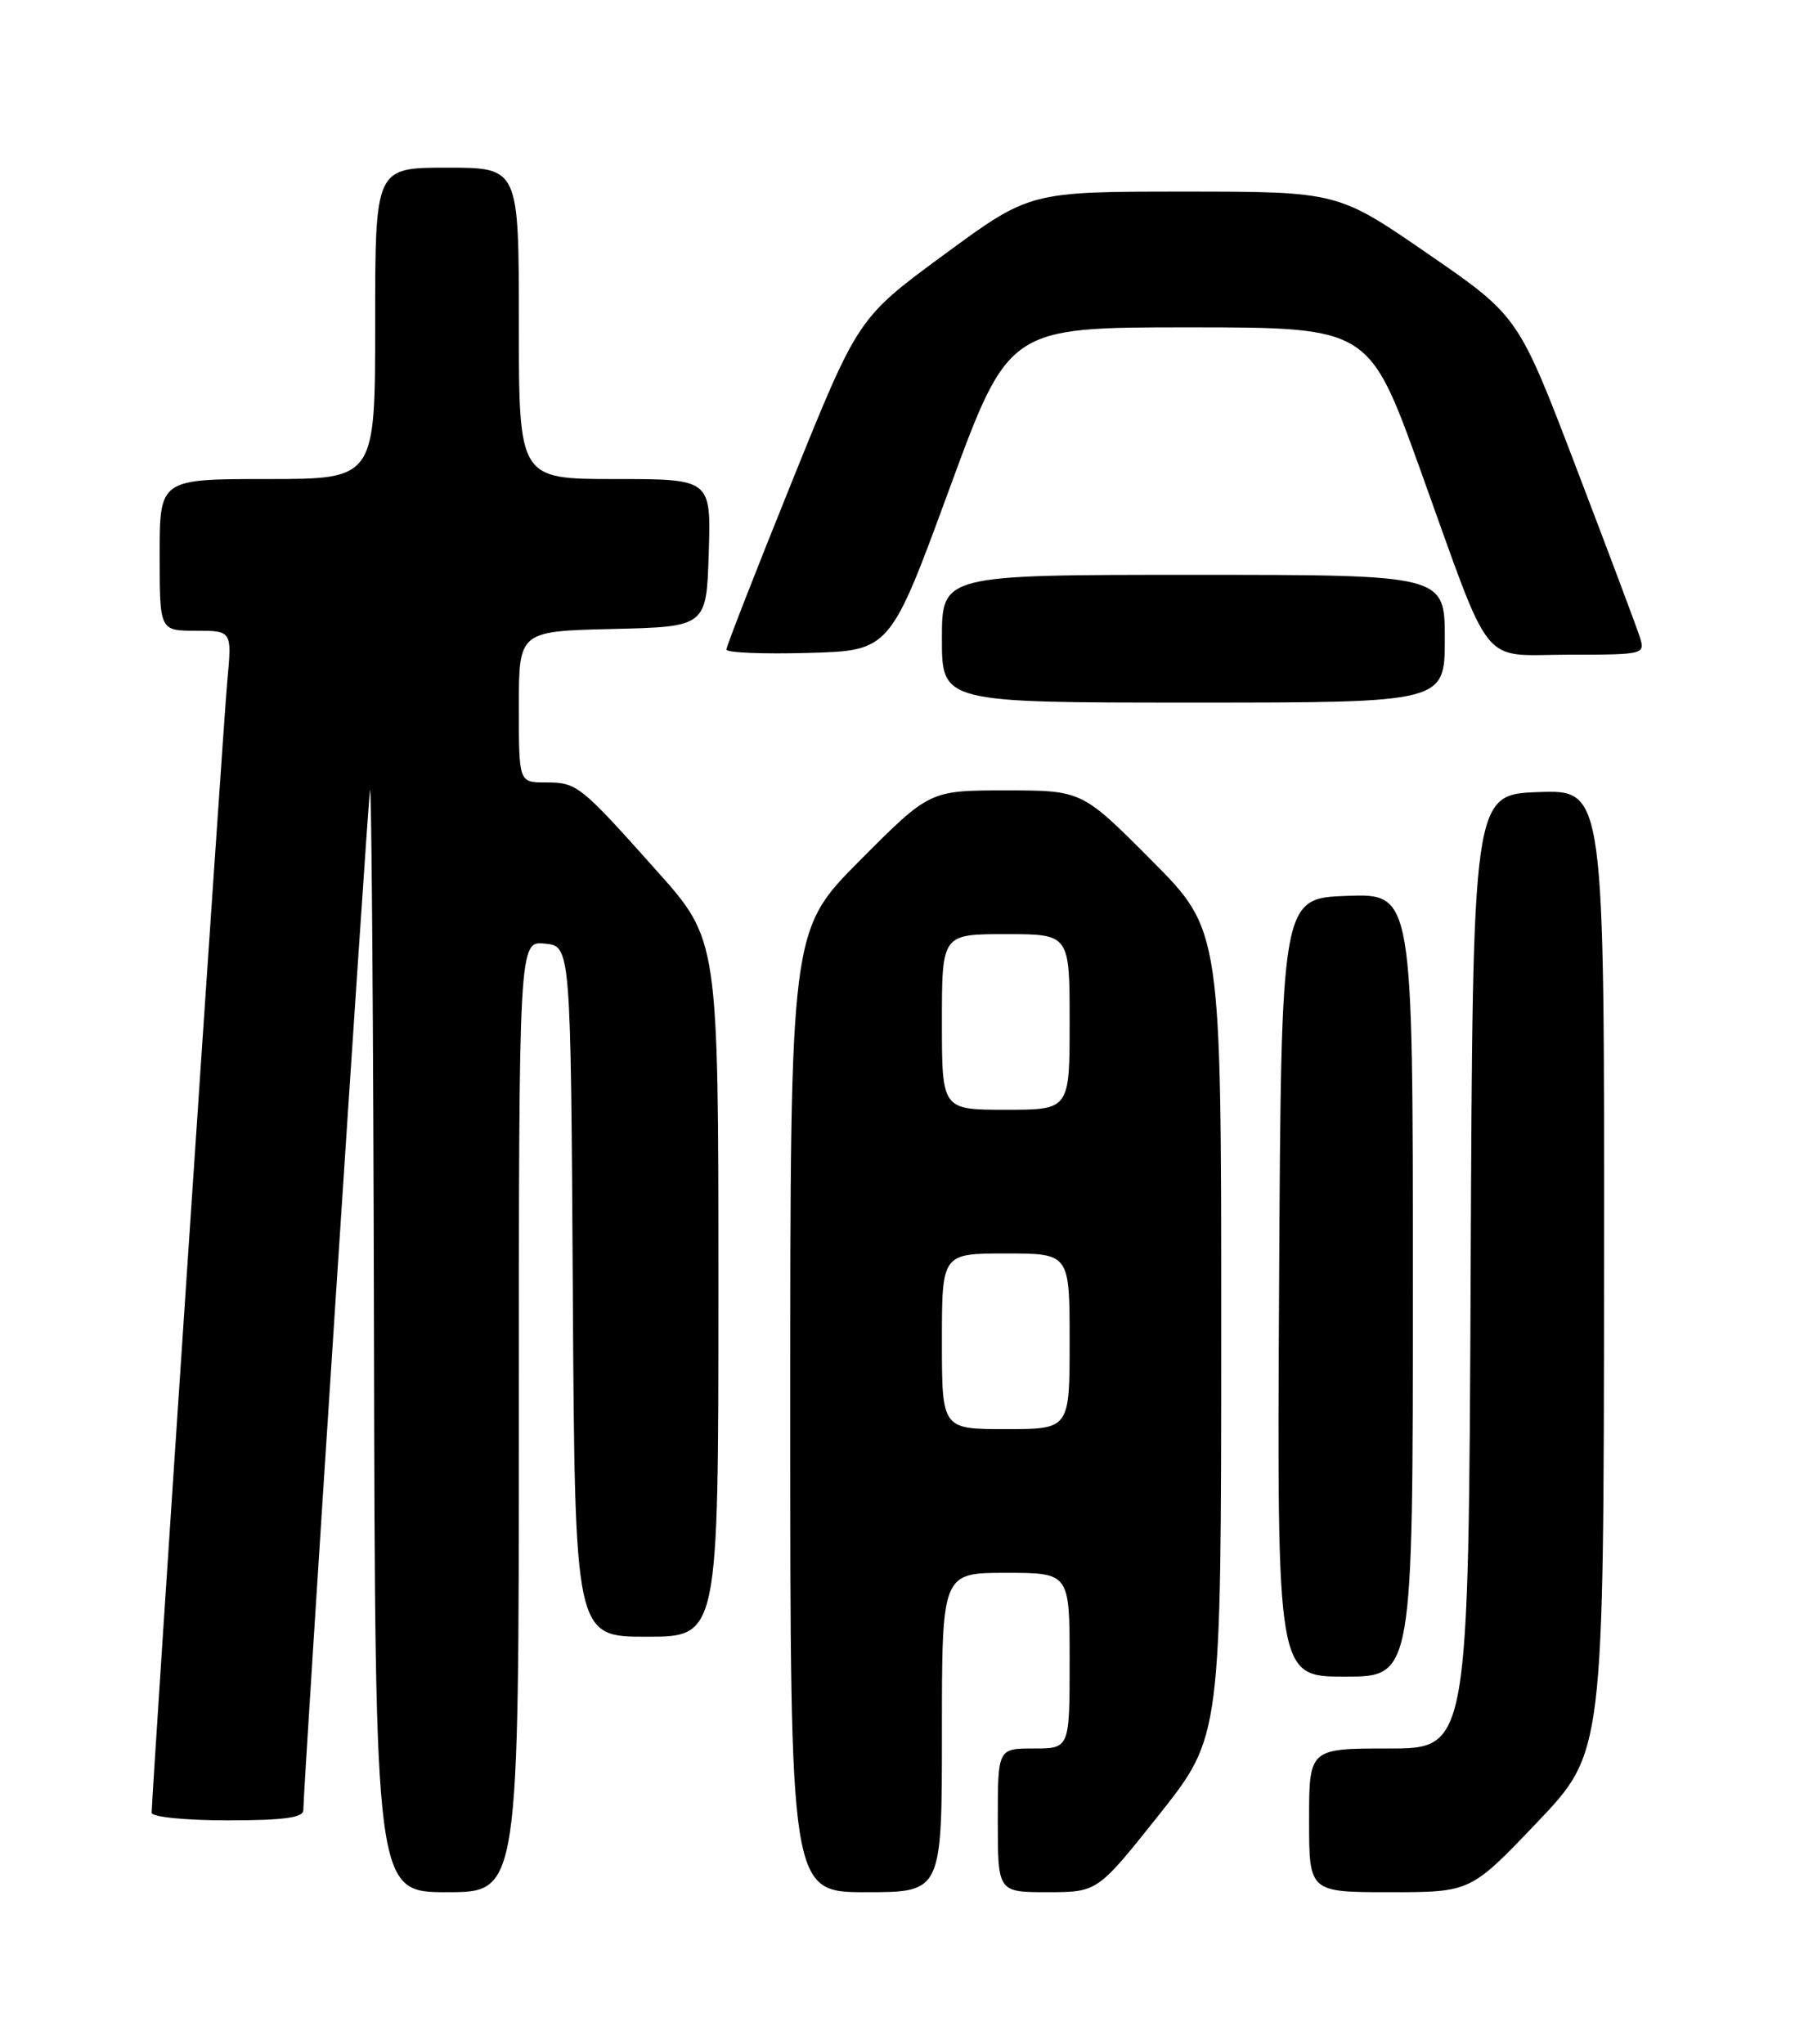 <?xml version="1.0" encoding="UTF-8" standalone="no"?>
<!DOCTYPE svg PUBLIC "-//W3C//DTD SVG 1.1//EN" "http://www.w3.org/Graphics/SVG/1.1/DTD/svg11.dtd" >
<svg xmlns="http://www.w3.org/2000/svg" xmlns:xlink="http://www.w3.org/1999/xlink" version="1.1" viewBox="0 0 226 256">
 <g >
 <path fill="currentColor"
d=" M 65.00 177.44 C 65.00 117.87 65.00 117.87 68.25 118.19 C 71.50 118.50 71.50 118.50 71.76 161.75 C 72.02 205.00 72.02 205.00 81.01 205.00 C 90.00 205.00 90.00 205.00 90.00 161.36 C 90.00 117.73 90.00 117.73 82.31 109.11 C 72.61 98.25 72.30 98.00 68.31 98.00 C 65.00 98.00 65.00 98.00 65.00 88.53 C 65.00 79.06 65.00 79.06 76.75 78.78 C 88.50 78.50 88.50 78.50 88.79 69.25 C 89.08 60.00 89.08 60.00 77.04 60.00 C 65.00 60.00 65.00 60.00 65.00 40.50 C 65.00 21.00 65.00 21.00 56.00 21.00 C 47.00 21.00 47.00 21.00 47.00 40.50 C 47.00 60.00 47.00 60.00 33.50 60.00 C 20.00 60.00 20.00 60.00 20.00 69.50 C 20.00 79.00 20.00 79.00 24.53 79.00 C 29.06 79.00 29.06 79.00 28.48 85.25 C 27.95 90.96 19.00 224.87 19.00 227.05 C 19.00 227.58 23.20 228.00 28.50 228.00 C 35.52 228.00 38.00 227.67 38.00 226.73 C 38.00 223.98 46.01 101.35 46.35 99.00 C 46.54 97.62 46.77 128.11 46.85 166.75 C 47.00 237.00 47.00 237.00 56.00 237.00 C 65.00 237.00 65.00 237.00 65.00 177.44 Z  M 118.00 217.00 C 118.00 197.00 118.00 197.00 126.00 197.00 C 134.00 197.00 134.00 197.00 134.00 208.00 C 134.00 219.00 134.00 219.00 129.50 219.00 C 125.00 219.00 125.00 219.00 125.00 228.00 C 125.00 237.00 125.00 237.00 131.25 237.00 C 137.50 236.99 137.50 236.99 145.24 227.25 C 152.98 217.50 152.98 217.50 152.99 167.02 C 153.00 116.54 153.00 116.54 144.27 107.77 C 135.54 99.00 135.54 99.00 126.00 99.00 C 116.46 99.00 116.46 99.00 107.73 107.77 C 99.00 116.54 99.00 116.54 99.00 176.77 C 99.00 237.00 99.00 237.00 108.50 237.00 C 118.00 237.00 118.00 237.00 118.00 217.00 Z  M 192.57 228.25 C 200.91 219.50 200.91 219.50 200.95 159.21 C 201.00 98.92 201.00 98.92 192.75 99.21 C 184.50 99.50 184.50 99.50 184.24 159.25 C 183.98 219.00 183.98 219.00 173.99 219.00 C 164.00 219.00 164.00 219.00 164.00 228.00 C 164.00 237.00 164.00 237.00 174.12 237.00 C 184.23 237.00 184.23 237.00 192.57 228.25 Z  M 177.00 160.96 C 177.00 111.92 177.00 111.92 168.75 112.21 C 160.50 112.50 160.50 112.50 160.24 161.25 C 159.98 210.00 159.98 210.00 168.49 210.00 C 177.00 210.00 177.00 210.00 177.00 160.96 Z  M 181.00 80.00 C 181.00 72.00 181.00 72.00 149.50 72.00 C 118.00 72.00 118.00 72.00 118.00 80.00 C 118.00 88.00 118.00 88.00 149.50 88.00 C 181.00 88.00 181.00 88.00 181.00 80.00 Z  M 118.93 61.25 C 126.37 41.00 126.37 41.00 148.93 41.00 C 171.50 41.01 171.50 41.01 177.90 58.75 C 187.12 84.36 185.22 82.00 196.59 82.00 C 205.94 82.00 206.12 81.96 205.44 79.82 C 205.06 78.62 201.48 69.08 197.48 58.62 C 190.22 39.60 190.22 39.60 178.90 31.80 C 167.58 24.00 167.58 24.00 148.30 24.00 C 129.01 24.00 129.01 24.00 118.26 31.90 C 107.50 39.81 107.50 39.81 99.25 60.23 C 94.71 71.46 91.00 80.97 91.00 81.36 C 91.00 81.75 95.61 81.94 101.25 81.78 C 111.50 81.50 111.50 81.50 118.93 61.25 Z  M 118.00 168.00 C 118.00 157.00 118.00 157.00 126.00 157.00 C 134.00 157.00 134.00 157.00 134.00 168.00 C 134.00 179.00 134.00 179.00 126.00 179.00 C 118.00 179.00 118.00 179.00 118.00 168.00 Z  M 118.00 128.00 C 118.00 117.00 118.00 117.00 126.00 117.00 C 134.00 117.00 134.00 117.00 134.00 128.00 C 134.00 139.00 134.00 139.00 126.00 139.00 C 118.00 139.00 118.00 139.00 118.00 128.00 Z "/>
</g>
</svg>